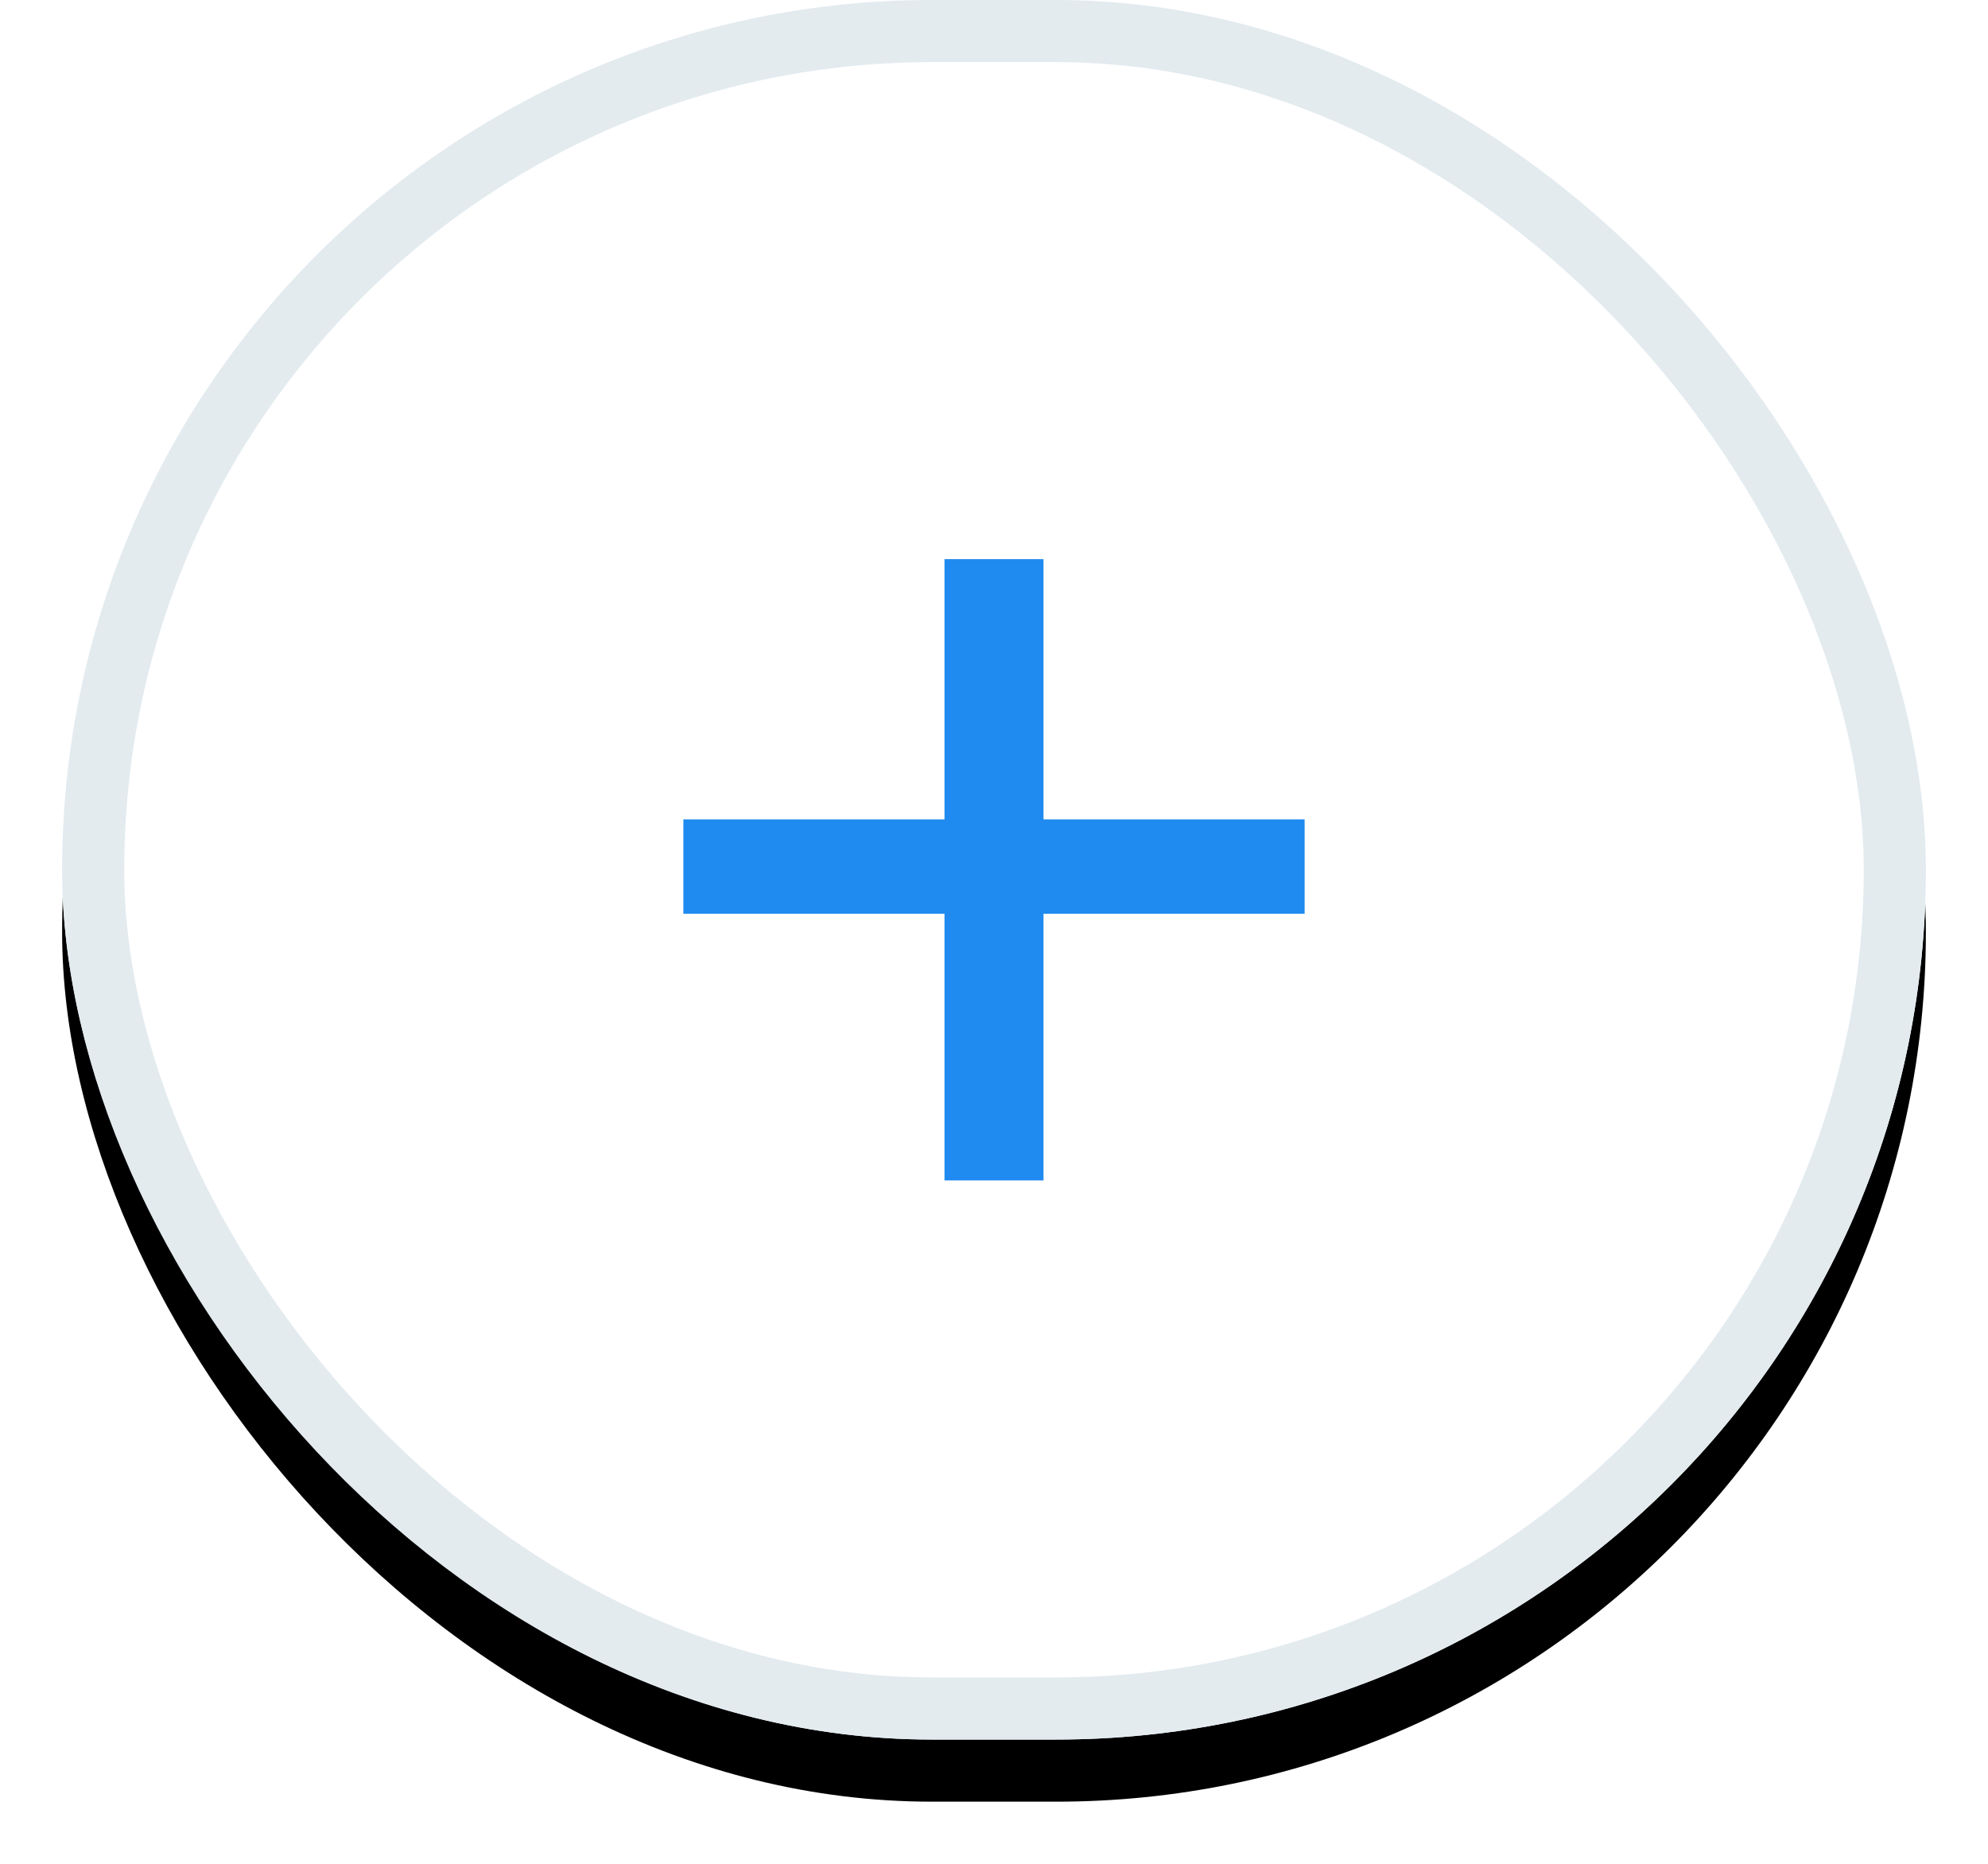 
<svg width="32px" height="30px" viewBox="0 0 32 30" version="1.1" xmlns="http://www.w3.org/2000/svg" xmlns:xlink="http://www.w3.org/1999/xlink">
    <!-- Generator: Sketch 47.1 (45422) - http://www.bohemiancoding.com/sketch -->
    <desc>Created with Sketch.</desc>
    <defs>
        <rect id="path-1" x="0" y="0" width="30" height="28" rx="14"></rect>
        <filter x="-6.7%" y="-3.6%" width="113.3%" height="114.3%" filterUnits="objectBoundingBox" id="filter-2">
            <feOffset dx="0" dy="1" in="SourceAlpha" result="shadowOffsetOuter1"></feOffset>
            <feGaussianBlur stdDeviation="0.5" in="shadowOffsetOuter1" result="shadowBlurOuter1"></feGaussianBlur>
            <feComposite in="shadowBlurOuter1" in2="SourceAlpha" operator="out" result="shadowBlurOuter1"></feComposite>
            <feColorMatrix values="0 0 0 0 0   0 0 0 0 0   0 0 0 0 0  0 0 0 0.06 0" type="matrix" in="shadowBlurOuter1"></feColorMatrix>
        </filter>
    </defs>
    <g id="Company" stroke="none" stroke-width="1" fill="none" fill-rule="evenodd">
        <g id="Create-Sales-Funnel-2" transform="translate(-1484, -513)">
            <g id="Content-Types" transform="translate(1224, 321)">
                <g id="content_type_tag" transform="translate(261, 192)">
                    <g id="Rectangle-5">
                        <use fill="black" fill-opacity="1" filter="url(#filter-2)" xlink:href="#path-1"></use>
                        <use fill="#FFFFFF" fill-rule="evenodd" xlink:href="#path-1"></use>
                        <rect stroke="#E3EBEF" stroke-width="1" x="0.5" y="0.5" width="29" height="27" rx="13.5"></rect>
                    </g>
                    <polygon id="+" fill="#1F8AEF" points="15.797 14.708 20 14.708 20 13.189 15.797 13.189 15.797 9 14.203 9 14.203 13.189 10 13.189 10 14.708 14.203 14.708 14.203 19 15.797 19"></polygon>
                </g>
            </g>
        </g>
    </g>
</svg>